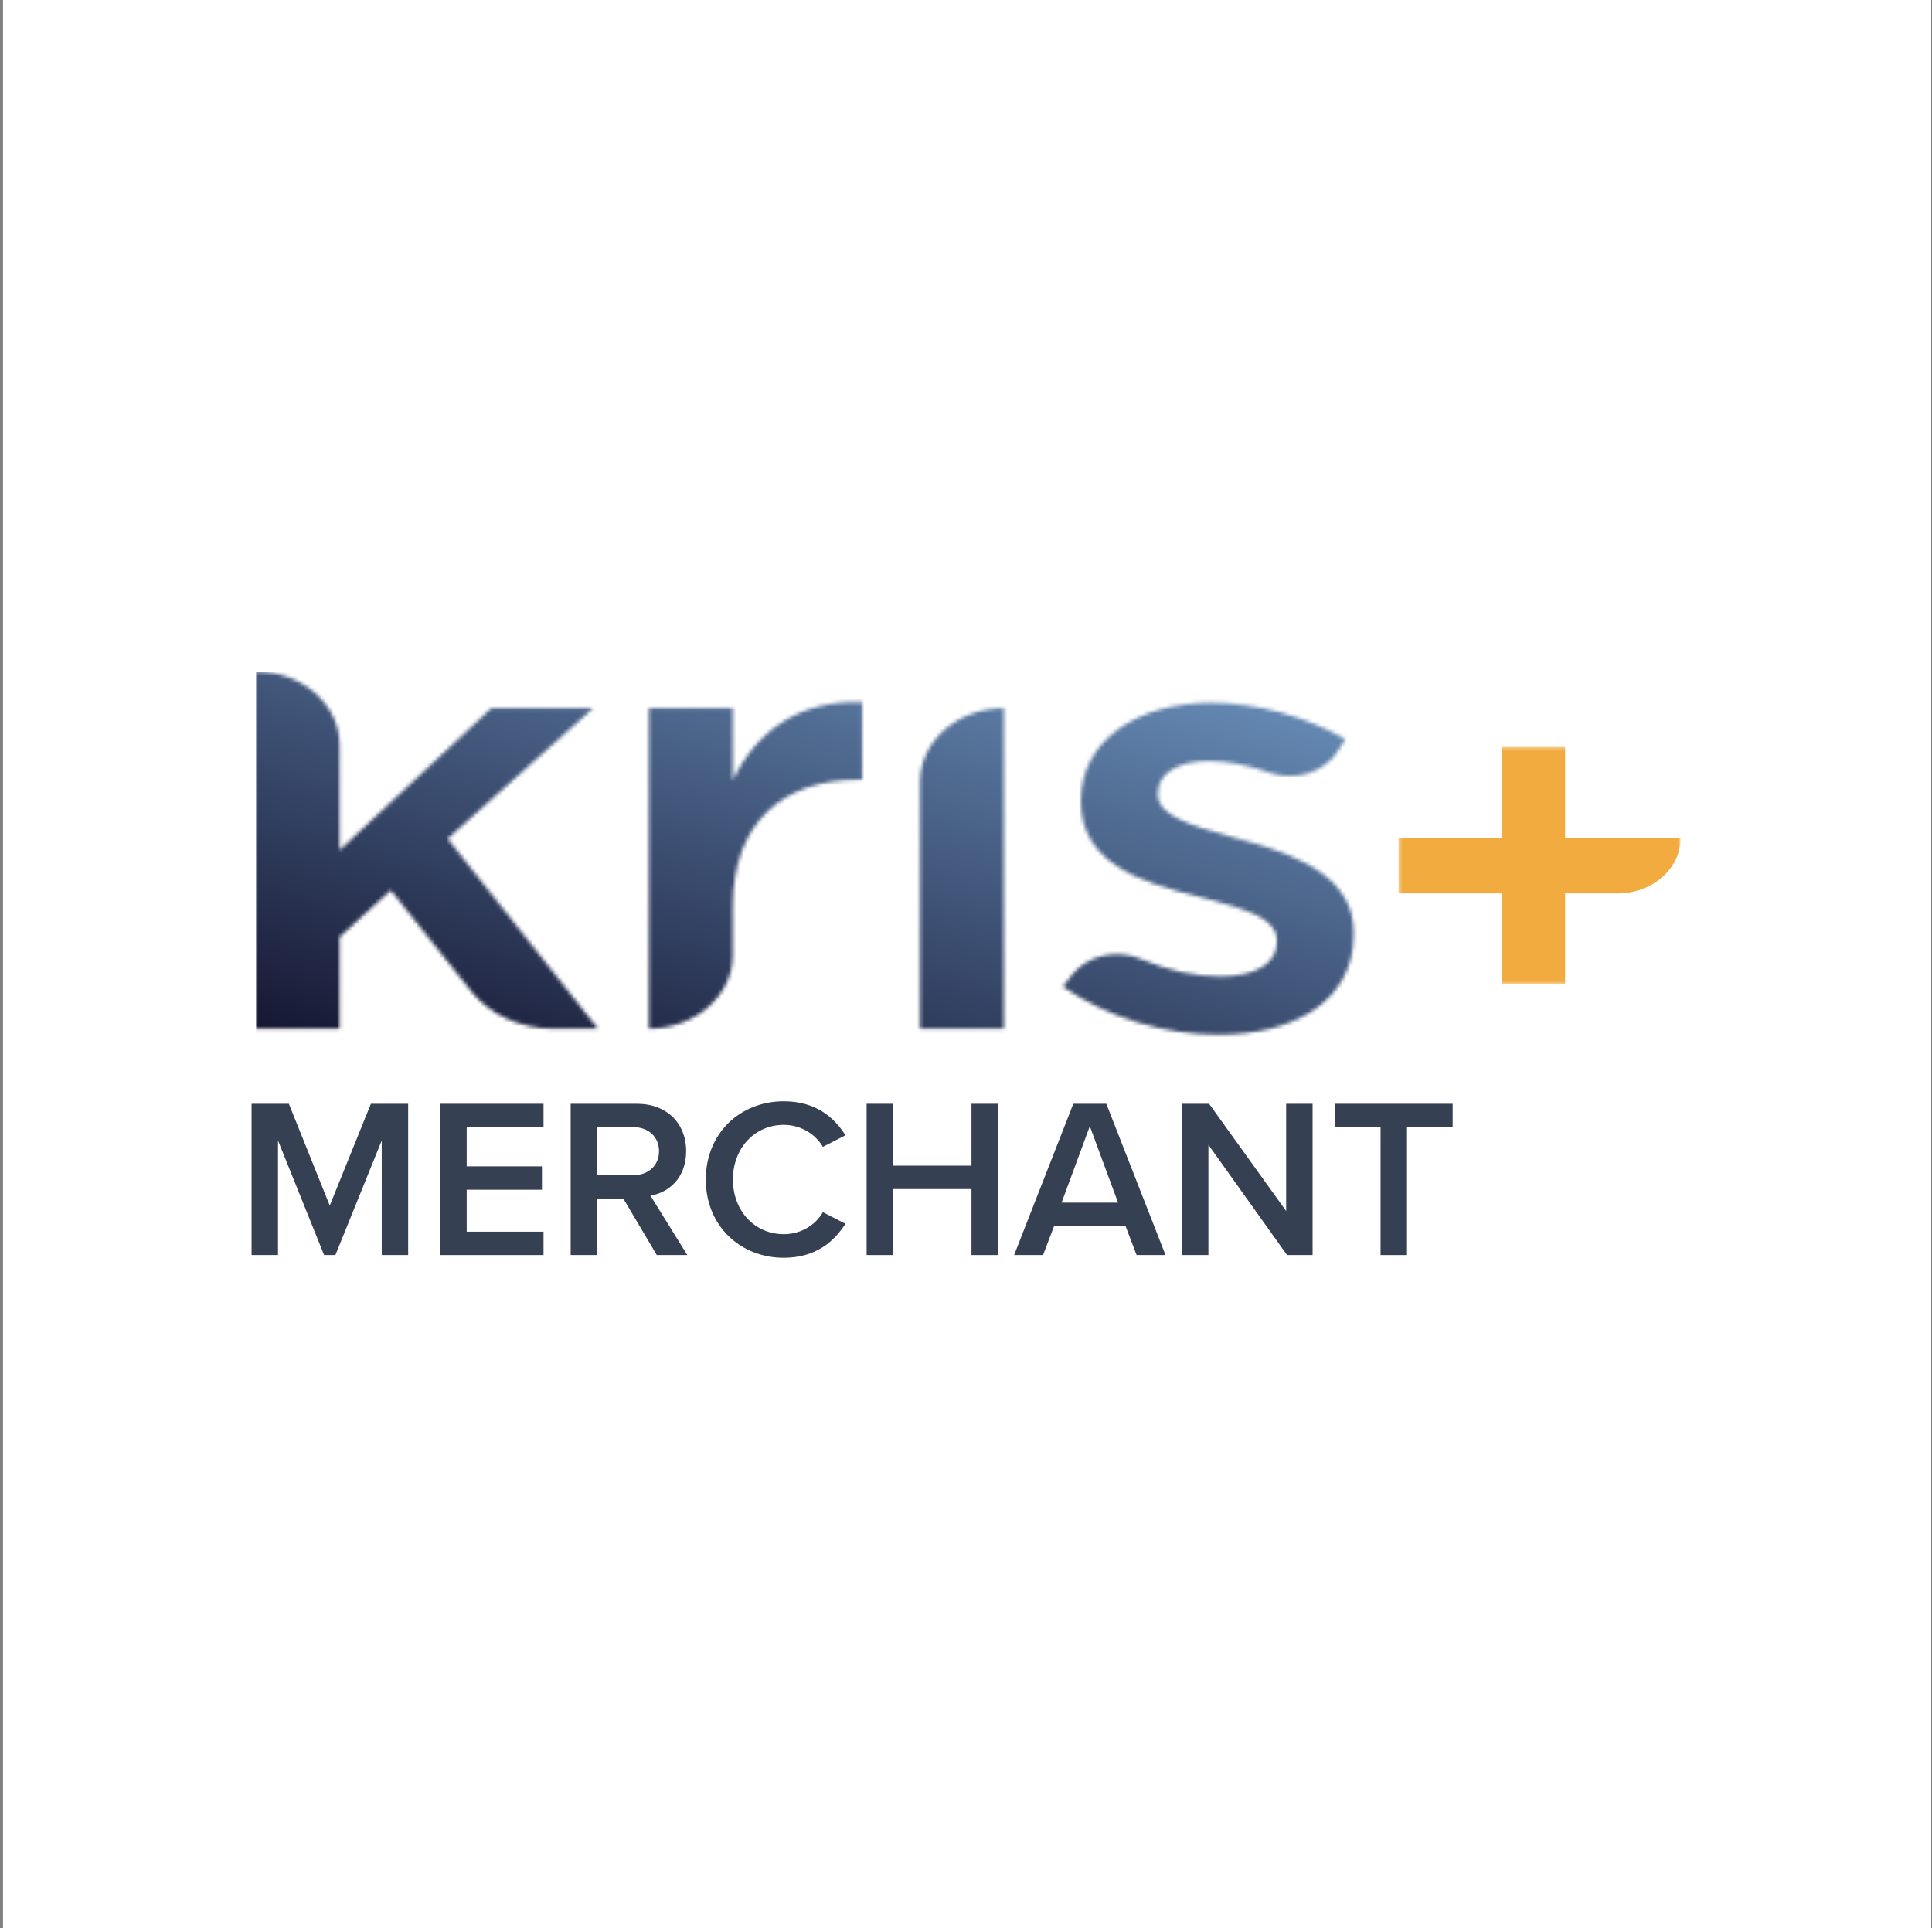 <svg width="513" height="512" viewBox="0 0 513 512" fill="none" xmlns="http://www.w3.org/2000/svg">
<rect x="0" y="0" width="513" height="512" fill="#808080" stroke="none"/>
<rect width="512" height="512" transform="translate(0.798)" fill="white"/>
<path d="M366.58 333.277V299.308H354.458V293.105H385.721V299.308H373.6V333.277H366.58Z" fill="#354052"/>
<path d="M341.751 333.277L320.869 304.006V333.277H313.849V293.105H321.049L341.511 321.593V293.105H348.532V333.277H341.751Z" fill="#354052"/>
<path d="M301.799 333.277L298.858 325.568H279.897L276.957 333.277H269.276L284.997 293.105H293.758L309.479 333.277H301.799ZM289.378 299.067L281.877 319.364H296.878L289.378 299.067Z" fill="#354052"/>
<path d="M257.956 333.277V315.751H237.134V333.277H230.114V293.105H237.134V309.547H257.956V293.105H264.977V333.277H257.956Z" fill="#354052"/>
<path d="M208.112 334C196.591 334 187.41 325.568 187.41 313.221C187.41 300.874 196.591 292.442 208.112 292.442C216.513 292.442 221.493 296.658 224.493 301.476L218.493 304.548C216.573 301.235 212.732 298.706 208.112 298.706C200.491 298.706 194.611 304.789 194.611 313.221C194.611 321.653 200.491 327.736 208.112 327.736C212.732 327.736 216.573 325.267 218.493 321.894L224.493 324.965C221.433 329.784 216.513 334 208.112 334Z" fill="#354052"/>
<path d="M174.392 333.277L165.511 318.28H158.55V333.277H151.53V293.105H169.111C177.032 293.105 182.192 298.284 182.192 305.692C182.192 312.86 177.512 316.714 172.712 317.497L182.492 333.277H174.392ZM174.992 305.692C174.992 301.838 172.112 299.308 168.151 299.308H158.55V312.077H168.151C172.112 312.077 174.992 309.547 174.992 305.692Z" fill="#354052"/>
<path d="M116.9 333.277V293.105H144.322V299.308H123.921V309.728H143.902V315.931H123.921V327.074H144.322V333.277H116.9Z" fill="#354052"/>
<path d="M101.361 333.277V302.862L89.06 333.277H86.059L73.819 302.862V333.277H66.798V293.105H76.699L87.56 320.147L98.481 293.105H108.381V333.277H101.361Z" fill="#354052"/>
<mask id="mask0_34_386" style="mask-type:alpha" maskUnits="userSpaceOnUse" x="371" y="198" width="76" height="64">
<path fill-rule="evenodd" clip-rule="evenodd" d="M371.353 198.333H446.269V261.422H371.353V198.333Z" fill="white"/>
</mask>
<g mask="url(#mask0_34_386)">
<path fill-rule="evenodd" clip-rule="evenodd" d="M415.586 222.517V198.333H398.85V222.517H371.353V237.238H398.85V261.422H415.586V237.238H429.532C438.776 237.238 446.27 230.647 446.27 222.517H415.586" fill="#F1AB3F"/>
</g>
<mask id="mask1_34_386" style="mask-type:alpha" maskUnits="userSpaceOnUse" x="67" y="178" width="293" height="97">
<path fill-rule="evenodd" clip-rule="evenodd" d="M321.585 186.621C333.721 186.621 346.959 190.327 357.257 196.29L355.184 199.545C351.623 205.136 343.886 207.519 337.091 205.162C331.421 203.196 325.895 202.091 321.033 202.091C312.39 202.091 307.426 205.635 307.426 210.632V210.954C307.426 216.581 316.276 219.214 326.557 222.105L327.468 222.36C327.62 222.403 327.773 222.446 327.925 222.489L328.845 222.748C328.999 222.791 329.153 222.835 329.307 222.878C330.156 223.11 331.012 223.349 331.871 223.595L332.731 223.844C345.922 227.71 359.463 233.611 359.463 247.694V248.017C359.463 265.905 343.65 274.768 323.424 274.768C309.633 274.768 294.37 270.416 282.235 262.036L284.442 259.1C288.453 253.763 296.366 251.832 302.916 254.641C310.117 257.729 317.372 259.297 323.975 259.297C333.536 259.297 339.053 255.752 339.053 250.112V249.789C339.053 243.357 329.29 241.049 318.253 238.105L317.356 237.865V237.865C303.013 234.32 287.016 229.163 287.016 212.888V212.565C287.016 196.45 302.277 186.621 321.585 186.621ZM266.549 188.071V273.156H244.301V207.57C244.301 196.801 254.262 188.071 266.549 188.071ZM228.948 186.46V207.087H227.66C208.169 207.087 194.563 218.206 194.563 240.765V253.656C194.563 264.426 184.601 273.156 172.312 273.156V188.071H194.563V207.247C200.631 194.518 211.846 185.815 228.948 186.46ZM67.928 178.322C80.216 178.322 90.177 187.051 90.177 197.821V225.779L130.446 188.071H157.477L118.861 222.717L158.763 273.156H146.82C138.174 273.156 130.073 269.452 125.127 263.236L103.784 236.415L90.177 248.823V273.156H67.928V178.322Z" fill="white"/>
</mask>
<g mask="url(#mask1_34_386)">
<path fill-rule="evenodd" clip-rule="evenodd" d="M67.928 307.653H447.647V178.322H67.928V307.653Z" fill="url(#paint0_linear_34_386)"/>
</g>
<defs>
<linearGradient id="paint0_linear_34_386" x1="227.168" y1="324.278" x2="278.634" y2="151.169" gradientUnits="userSpaceOnUse">
<stop stop-color="#141530"/>
<stop offset="1" stop-color="#6D95C1"/>
</linearGradient>
</defs>
</svg>
